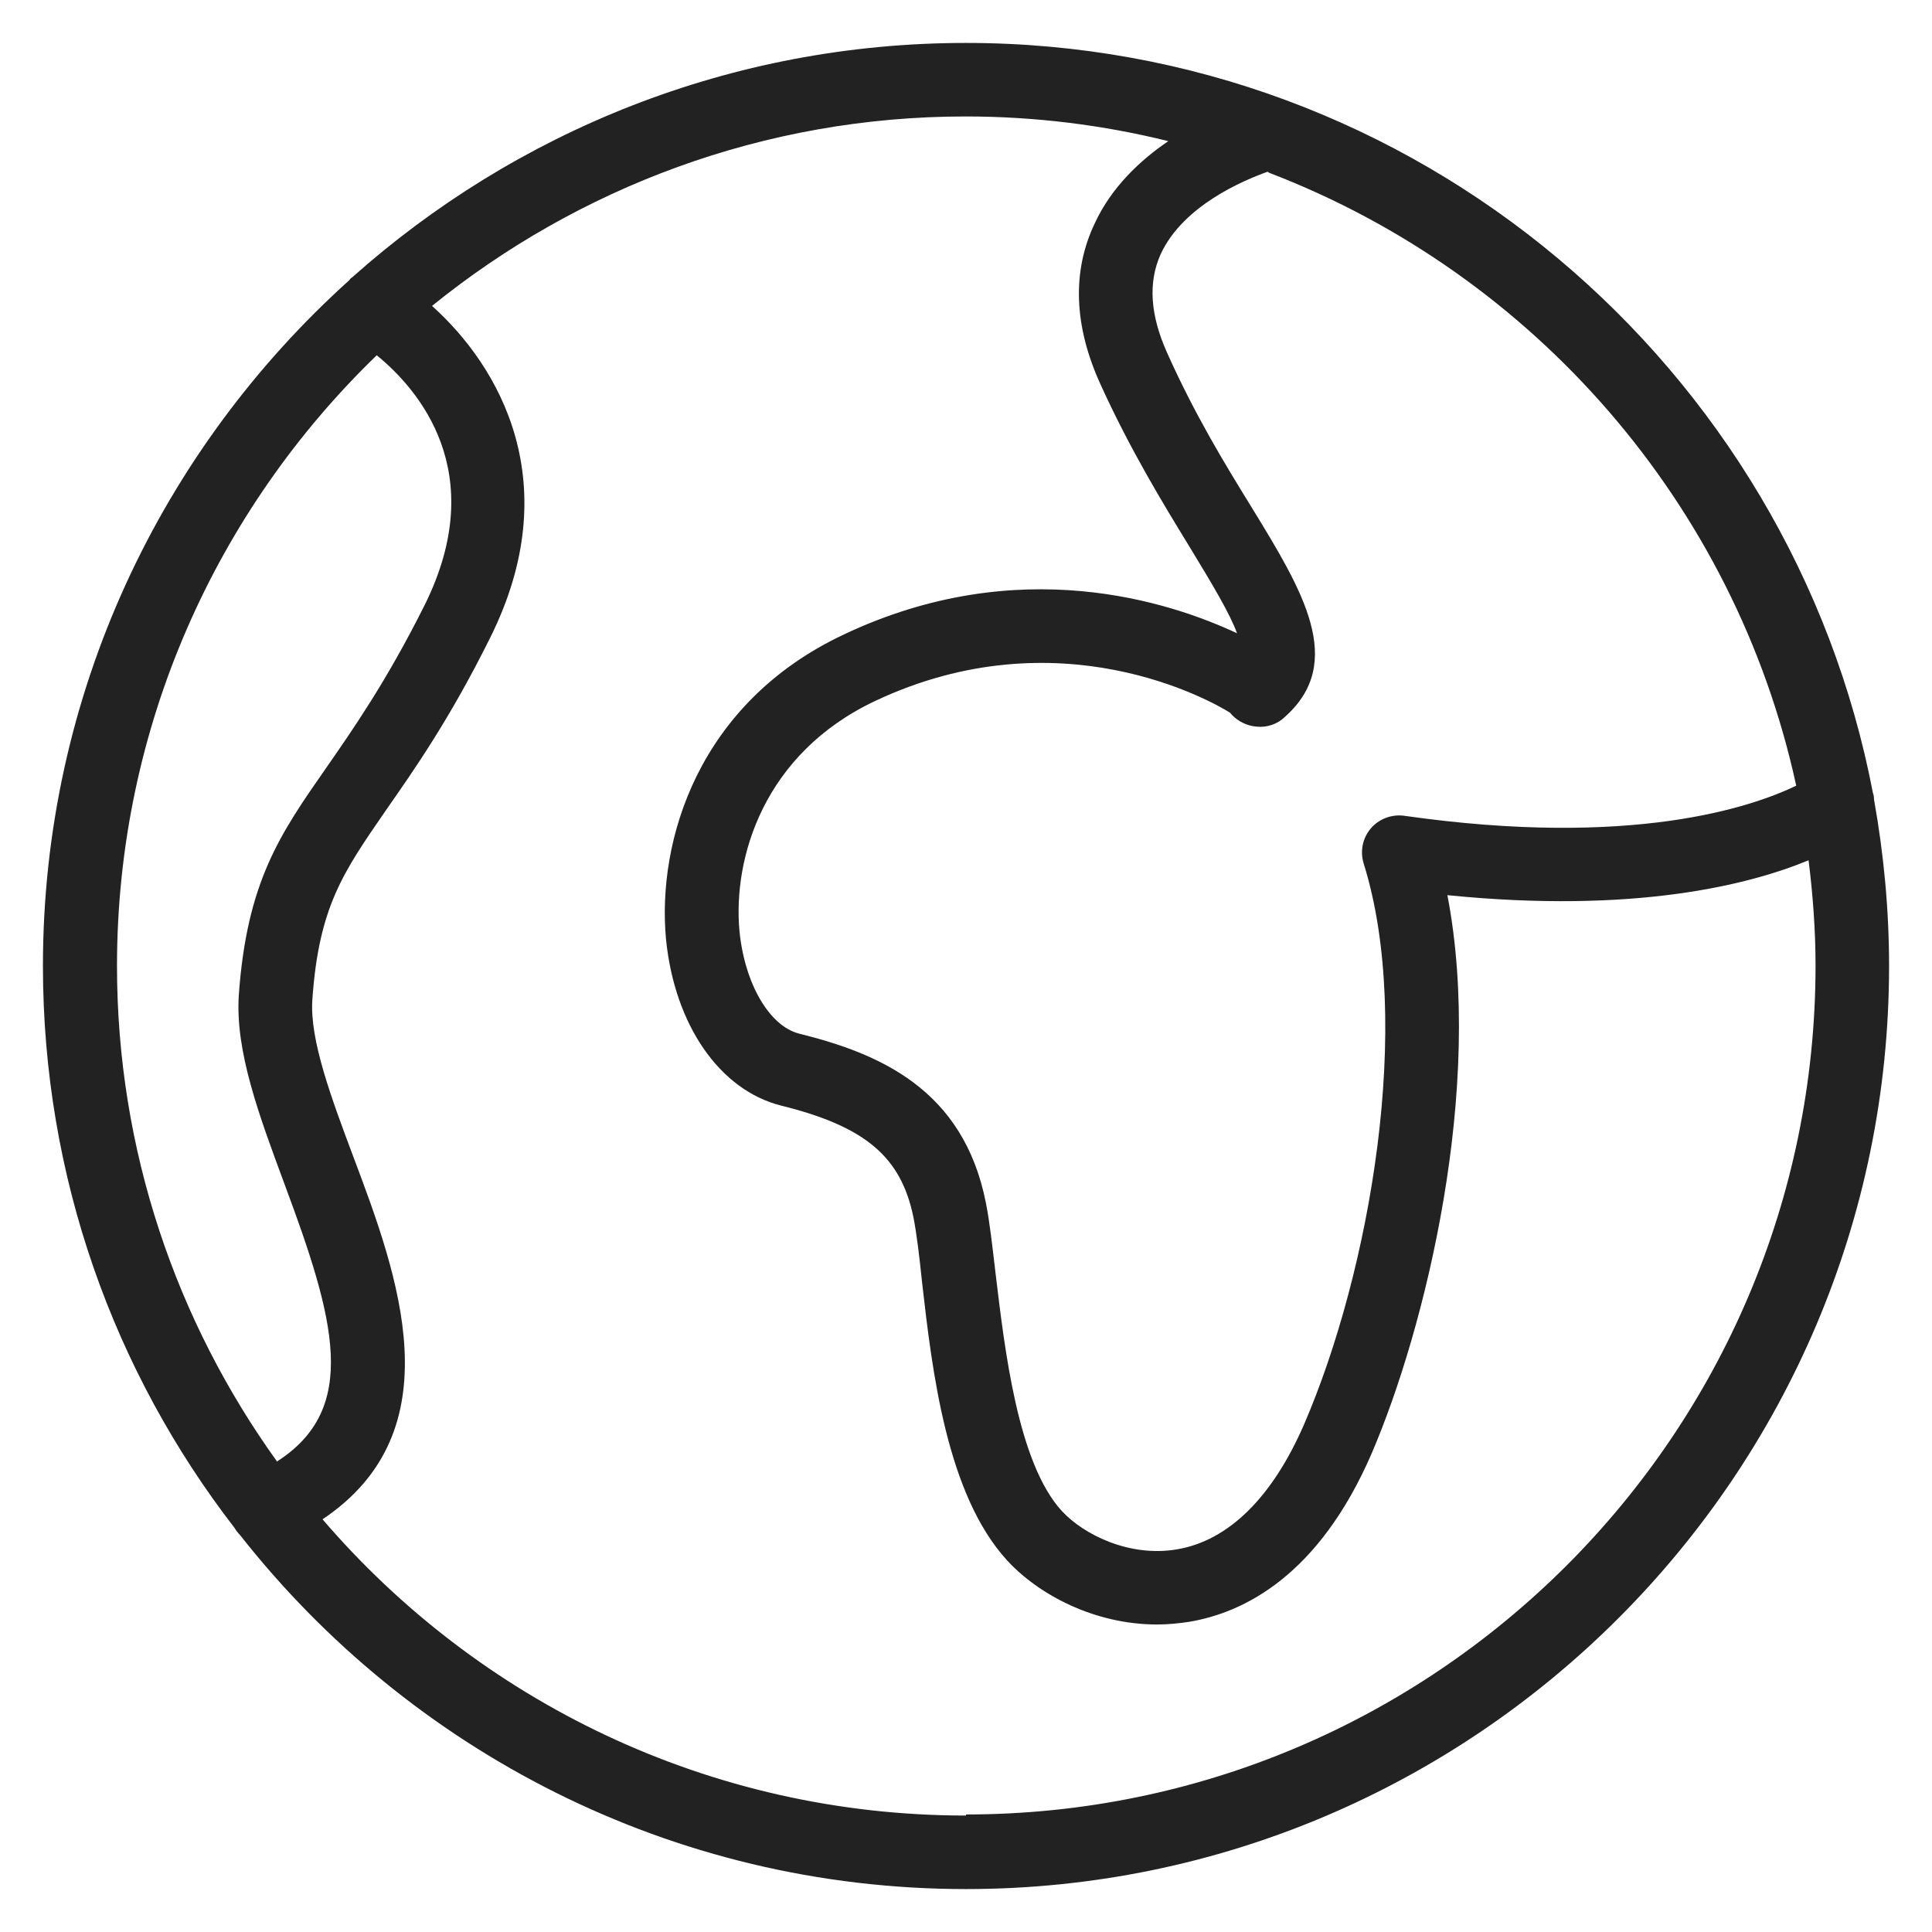 <svg width="36" height="36" viewBox="0 0 36 36" fill="none" xmlns="http://www.w3.org/2000/svg">
<g id="planet earth_M 1">
<path id="Vector" d="M34.92 14.9C34.92 14.9 34.92 14.82 34.9 14.78C33.38 6.83 26.38 0.8 18 0.8C13.61 0.8 9.6 2.46 6.56 5.17C6.54 5.18 6.52 5.2 6.51 5.22C3.01 8.37 0.8 12.93 0.8 18C0.8 21.94 2.13 25.57 4.37 28.47C4.4 28.52 4.43 28.56 4.47 28.6C7.62 32.61 12.51 35.2 18 35.2C27.48 35.2 35.2 27.48 35.2 18C35.2 16.94 35.1 15.91 34.92 14.9V14.9ZM23.65 3.22C28.58 5.11 32.33 9.39 33.47 14.64C32.66 15.03 30.43 15.81 26.16 15.2C25.93 15.17 25.69 15.26 25.54 15.44C25.39 15.62 25.34 15.86 25.41 16.09C26.34 19.06 25.53 23.69 24.3 26.54C23.71 27.9 22.89 28.71 21.93 28.87C21.05 29.02 20.2 28.6 19.79 28.16C18.96 27.26 18.72 25.13 18.55 23.72C18.49 23.21 18.44 22.76 18.37 22.41C17.95 20.29 16.38 19.63 14.89 19.26C14.34 19.12 13.88 18.34 13.78 17.36C13.65 15.99 14.23 14.04 16.31 13.06C19.73 11.45 22.57 13.06 22.92 13.28C22.99 13.37 23.16 13.52 23.42 13.54C23.61 13.56 23.81 13.49 23.94 13.36C25.09 12.34 24.27 11 23.32 9.45C22.82 8.64 22.26 7.72 21.75 6.58C21.43 5.87 21.39 5.26 21.63 4.73C22.05 3.83 23.17 3.36 23.62 3.2L23.65 3.22ZM5.16 27.23C3.29 24.63 2.18 21.44 2.18 18C2.18 13.54 4.04 9.5 7.02 6.62C7.78 7.24 9.15 8.79 7.91 11.28C7.2 12.7 6.57 13.6 6.07 14.32C5.22 15.54 4.6 16.43 4.45 18.54C4.38 19.59 4.83 20.79 5.3 22.06C6.24 24.58 6.71 26.25 5.15 27.24L5.16 27.23ZM18 33.83C13.21 33.83 8.91 31.69 6.01 28.31C8.49 26.65 7.41 23.75 6.59 21.57C6.17 20.45 5.77 19.38 5.82 18.63C5.94 16.9 6.39 16.26 7.19 15.1C7.72 14.34 8.38 13.4 9.13 11.89C10.57 9.01 9.31 6.83 8.05 5.7C10.77 3.5 14.23 2.17 17.99 2.17C19.29 2.17 20.56 2.33 21.77 2.63C21.24 2.99 20.71 3.49 20.4 4.16C19.97 5.06 20.01 6.08 20.51 7.17C21.06 8.38 21.67 9.38 22.16 10.18C22.61 10.92 22.92 11.44 23.05 11.8C21.81 11.22 18.99 10.28 15.73 11.82C13 13.1 12.24 15.68 12.41 17.5C12.57 19.1 13.41 20.31 14.55 20.6C16.13 20.99 16.79 21.56 17.02 22.68C17.08 22.98 17.13 23.4 17.18 23.88C17.37 25.56 17.64 27.85 18.77 29.08C19.35 29.71 20.39 30.27 21.56 30.27C21.76 30.27 21.96 30.25 22.16 30.22C23.17 30.05 24.57 29.37 25.56 27.08C26.56 24.75 27.66 20.27 26.97 16.68C30.45 17.03 32.59 16.49 33.7 16.03C33.78 16.67 33.83 17.33 33.83 17.99C33.83 26.72 26.73 33.81 18 33.81V33.83Z" fill="#222222"/>
</g>
</svg>
